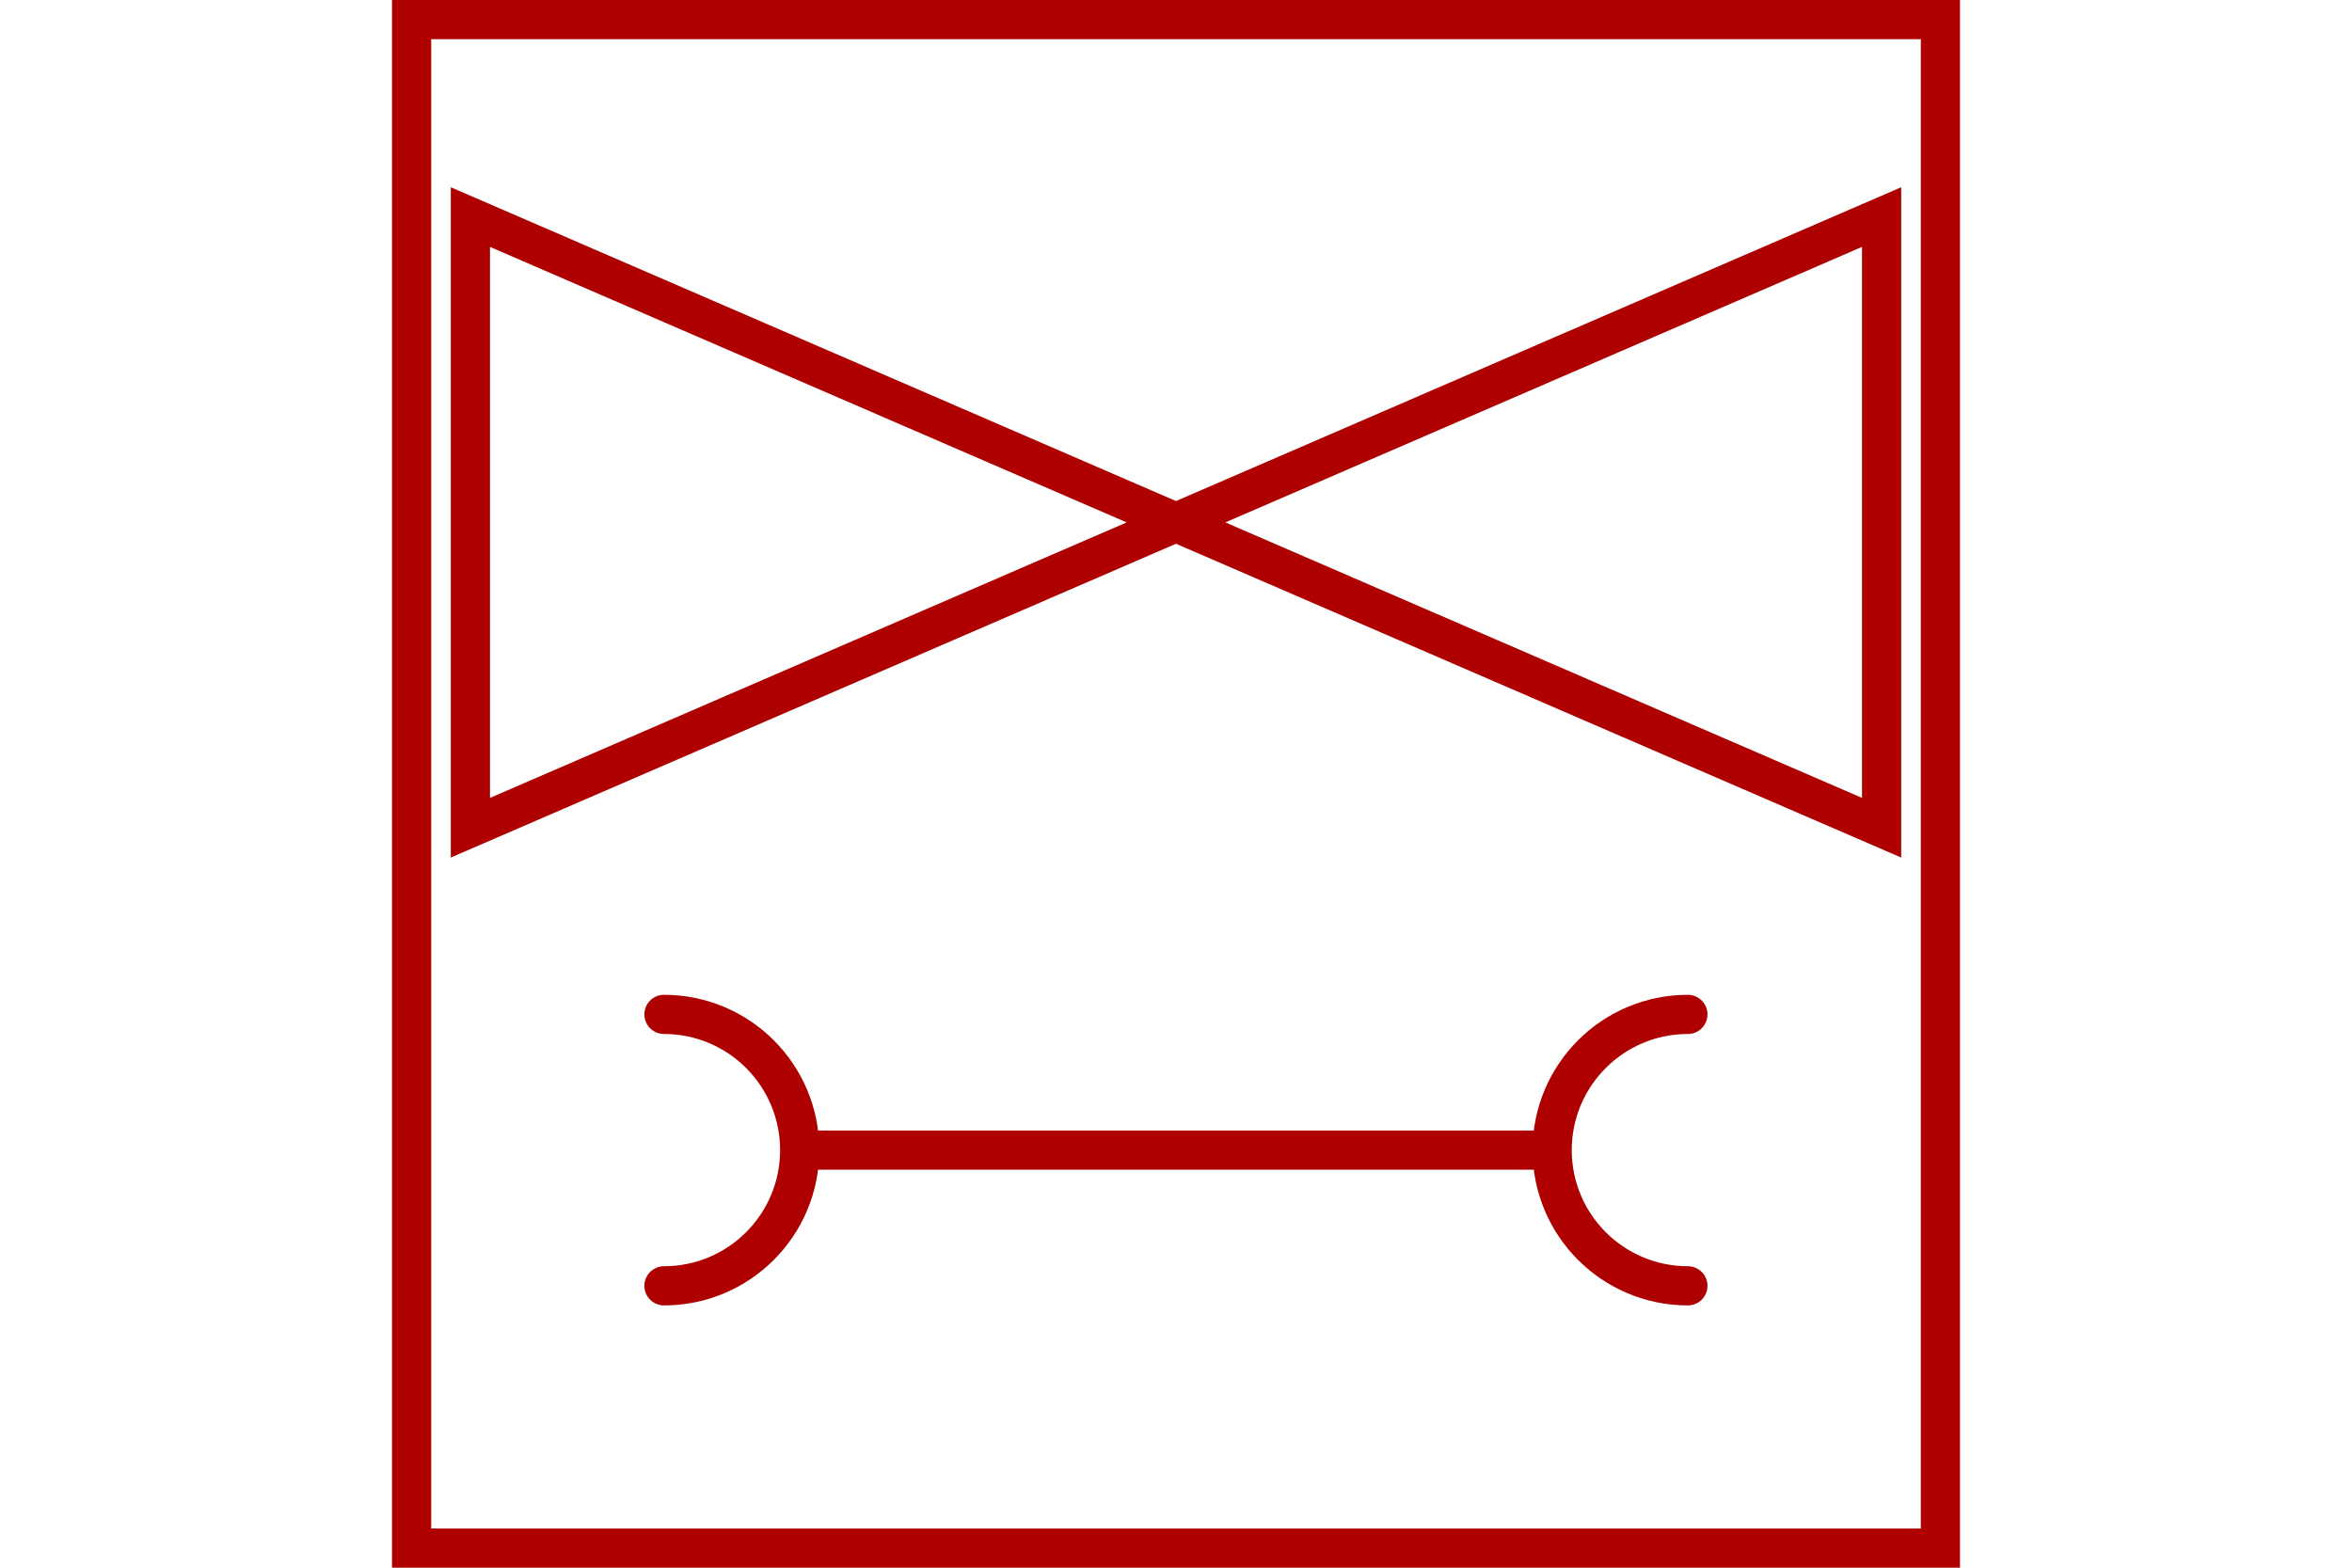 <?xml version="1.0" encoding="UTF-8" standalone="no"?>
<svg
   xmlns:dc="http://purl.org/dc/elements/1.1/"
   xmlns:cc="http://creativecommons.org/ns#"
   xmlns:rdf="http://www.w3.org/1999/02/22-rdf-syntax-ns#"
   xmlns:svg="http://www.w3.org/2000/svg"
   xmlns="http://www.w3.org/2000/svg"
   version="1.1"
   width="600"
   height="400"
   id="NATO Map Symbol">
  <path
     d="M 480,211.197 V 55.387 L 120,211.197 V 55.387 Z"
     id="AVN"
     style="fill:none;stroke:#af0000;stroke-width:10;stroke-linecap:round;stroke-linejoin:miter;stroke-miterlimit:4;stroke-dasharray:none;stroke-opacity:1" />
  <g
     style="stroke-width:17.09;stroke-miterlimit:4;stroke-dasharray:none"
     id="g3792"
     transform="matrix(0.585,0,0,0.585,145.697,144.732)">
    <path
       style="fill:none;stroke:#af0000;stroke-width:17.09;stroke-linecap:butt;stroke-linejoin:miter;stroke-miterlimit:4;stroke-dasharray:none;stroke-opacity:1"
       id="path3012"
       d="M 101.555,254.224 H 425.912" />
    <path
       style="fill:none;stroke:#af0000;stroke-width:17.09;stroke-linecap:round;stroke-linejoin:miter;stroke-miterlimit:4;stroke-dasharray:none;stroke-opacity:1"
       id="path3800"
       d="m 40.48,195.032 c 32.691,0 59.192,26.501 59.192,59.192 0,32.691 -26.501,59.192 -59.192,59.192" />
    <path
       style="fill:none;stroke:#af0000;stroke-width:17.09;stroke-linecap:round;stroke-linejoin:miter;stroke-miterlimit:4;stroke-dasharray:none;stroke-opacity:1"
       id="path3800-1"
       d="m 486.987,195.032 c -32.691,0 -59.192,26.501 -59.192,59.192 0,32.691 26.501,59.192 59.192,59.192" />
  </g>
  <path
     id="Neutral Frame"
     style="opacity:1;fill:none;fill-opacity:1;stroke:#af0000;stroke-width:10;stroke-linecap:butt;stroke-linejoin:miter;stroke-miterlimit:4;stroke-dasharray:none;stroke-dashoffset:0;stroke-opacity:1"
     d="M 105,5 H 495 V 395 H 105 Z" />
</svg>
